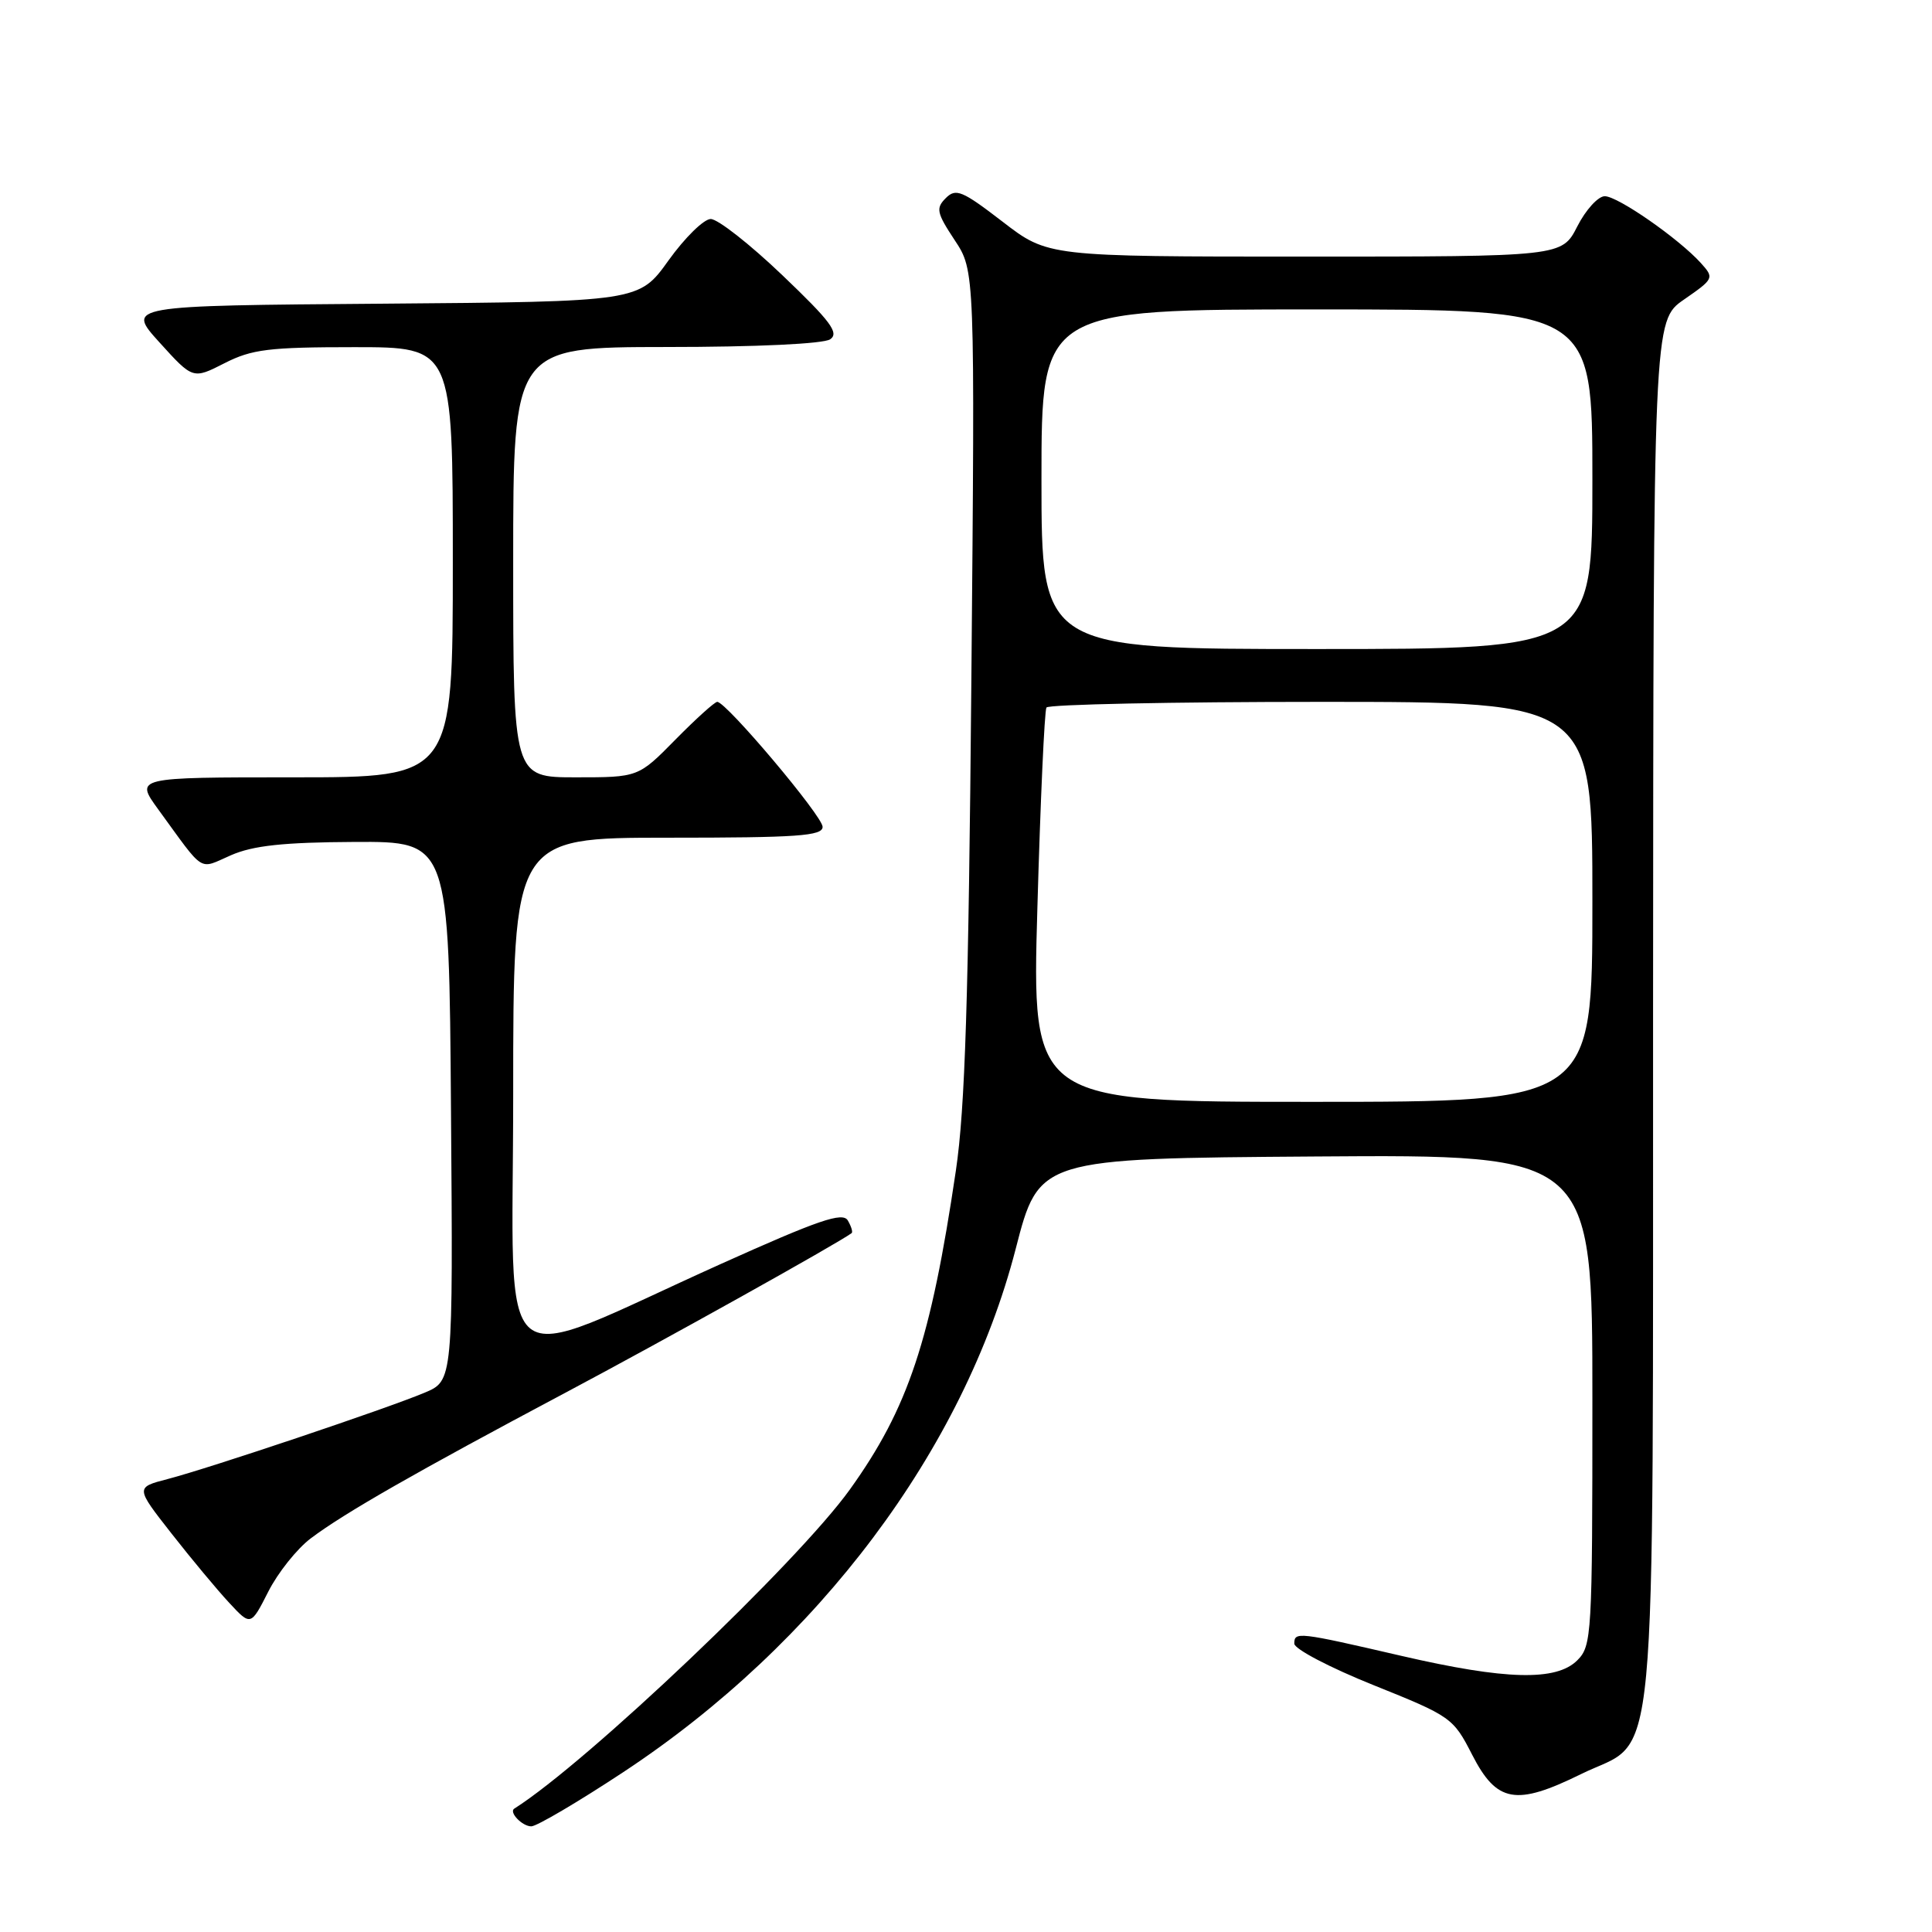 <?xml version="1.0" encoding="UTF-8" standalone="no"?>
<!DOCTYPE svg PUBLIC "-//W3C//DTD SVG 1.1//EN" "http://www.w3.org/Graphics/SVG/1.1/DTD/svg11.dtd" >
<svg xmlns="http://www.w3.org/2000/svg" xmlns:xlink="http://www.w3.org/1999/xlink" version="1.1" viewBox="0 0 256 256">
 <g >
 <path fill="currentColor"
d=" M 82.60 234.81 C 108.44 217.77 127.71 192.08 134.58 165.50 C 137.67 153.50 137.67 153.50 174.34 153.24 C 211.00 152.98 211.00 152.98 211.00 185.49 C 211.00 216.67 210.92 218.08 209.00 220.00 C 206.22 222.78 199.52 222.61 185.69 219.41 C 171.99 216.24 171.50 216.18 171.50 217.79 C 171.50 218.50 176.22 220.97 182.00 223.29 C 192.26 227.41 192.56 227.61 195.06 232.50 C 198.33 238.88 200.86 239.33 209.51 235.07 C 219.83 229.99 218.99 238.87 219.04 133.85 C 219.08 42.50 219.08 42.50 223.14 39.69 C 227.12 36.93 227.16 36.84 225.37 34.85 C 222.42 31.60 214.37 26.00 212.64 26.00 C 211.76 26.00 210.12 27.80 209.00 30.00 C 206.96 34.00 206.96 34.00 172.90 34.00 C 138.85 34.00 138.85 34.00 132.84 29.37 C 127.48 25.25 126.66 24.91 125.32 26.25 C 123.98 27.59 124.11 28.20 126.50 31.82 C 129.19 35.88 129.19 35.88 128.71 90.19 C 128.34 132.39 127.88 146.86 126.66 155.10 C 123.33 177.63 120.35 186.58 112.61 197.37 C 105.67 207.04 77.81 233.53 68.15 239.65 C 67.39 240.12 69.19 242.00 70.40 242.00 C 71.11 242.00 76.60 238.77 82.60 234.81 Z  M 41.18 203.84 C 45.62 200.49 55.14 195.05 75.00 184.50 C 87.99 177.60 110.82 164.87 112.84 163.40 C 113.03 163.26 112.80 162.51 112.34 161.72 C 111.66 160.56 108.50 161.64 95.50 167.49 C 64.80 181.30 68.00 183.92 68.00 144.99 C 68.00 111.00 68.00 111.00 88.50 111.00 C 105.67 111.00 109.00 110.77 109.00 109.56 C 109.00 108.14 96.23 93.00 95.04 93.00 C 94.70 93.00 92.21 95.25 89.50 98.00 C 84.58 103.00 84.58 103.00 76.29 103.00 C 68.00 103.00 68.00 103.00 68.00 74.50 C 68.00 46.00 68.00 46.00 88.25 45.98 C 100.25 45.98 109.11 45.56 110.00 44.96 C 111.23 44.13 110.07 42.58 103.67 36.47 C 99.37 32.36 95.10 29.01 94.17 29.02 C 93.25 29.03 90.74 31.50 88.58 34.51 C 84.67 39.97 84.67 39.97 50.70 40.24 C 16.72 40.50 16.72 40.50 21.14 45.38 C 25.56 50.26 25.56 50.26 29.74 48.13 C 33.37 46.28 35.62 46.00 46.96 46.00 C 60.00 46.00 60.00 46.00 60.00 74.50 C 60.00 103.00 60.00 103.00 38.94 103.00 C 17.88 103.00 17.88 103.00 20.97 107.25 C 27.24 115.86 26.24 115.22 30.61 113.32 C 33.55 112.04 37.56 111.61 47.00 111.56 C 59.50 111.50 59.50 111.50 59.76 147.23 C 60.03 182.96 60.03 182.96 56.26 184.54 C 51.30 186.63 27.66 194.57 22.22 195.98 C 17.94 197.09 17.94 197.09 22.72 203.19 C 25.35 206.55 28.79 210.68 30.37 212.38 C 33.23 215.46 33.23 215.46 35.55 210.90 C 36.82 208.39 39.36 205.21 41.18 203.84 Z  M 137.46 120.25 C 137.86 106.09 138.40 94.16 138.66 93.75 C 138.91 93.34 155.29 93.00 175.06 93.00 C 211.00 93.00 211.00 93.00 211.00 119.50 C 211.00 146.00 211.00 146.00 173.86 146.00 C 136.72 146.00 136.72 146.00 137.46 120.25 Z  M 138.00 63.50 C 138.00 41.00 138.00 41.00 174.50 41.00 C 211.00 41.00 211.00 41.00 211.00 63.50 C 211.00 86.00 211.00 86.00 174.50 86.00 C 138.00 86.00 138.00 86.00 138.00 63.50 Z "/>
</g>
</svg>